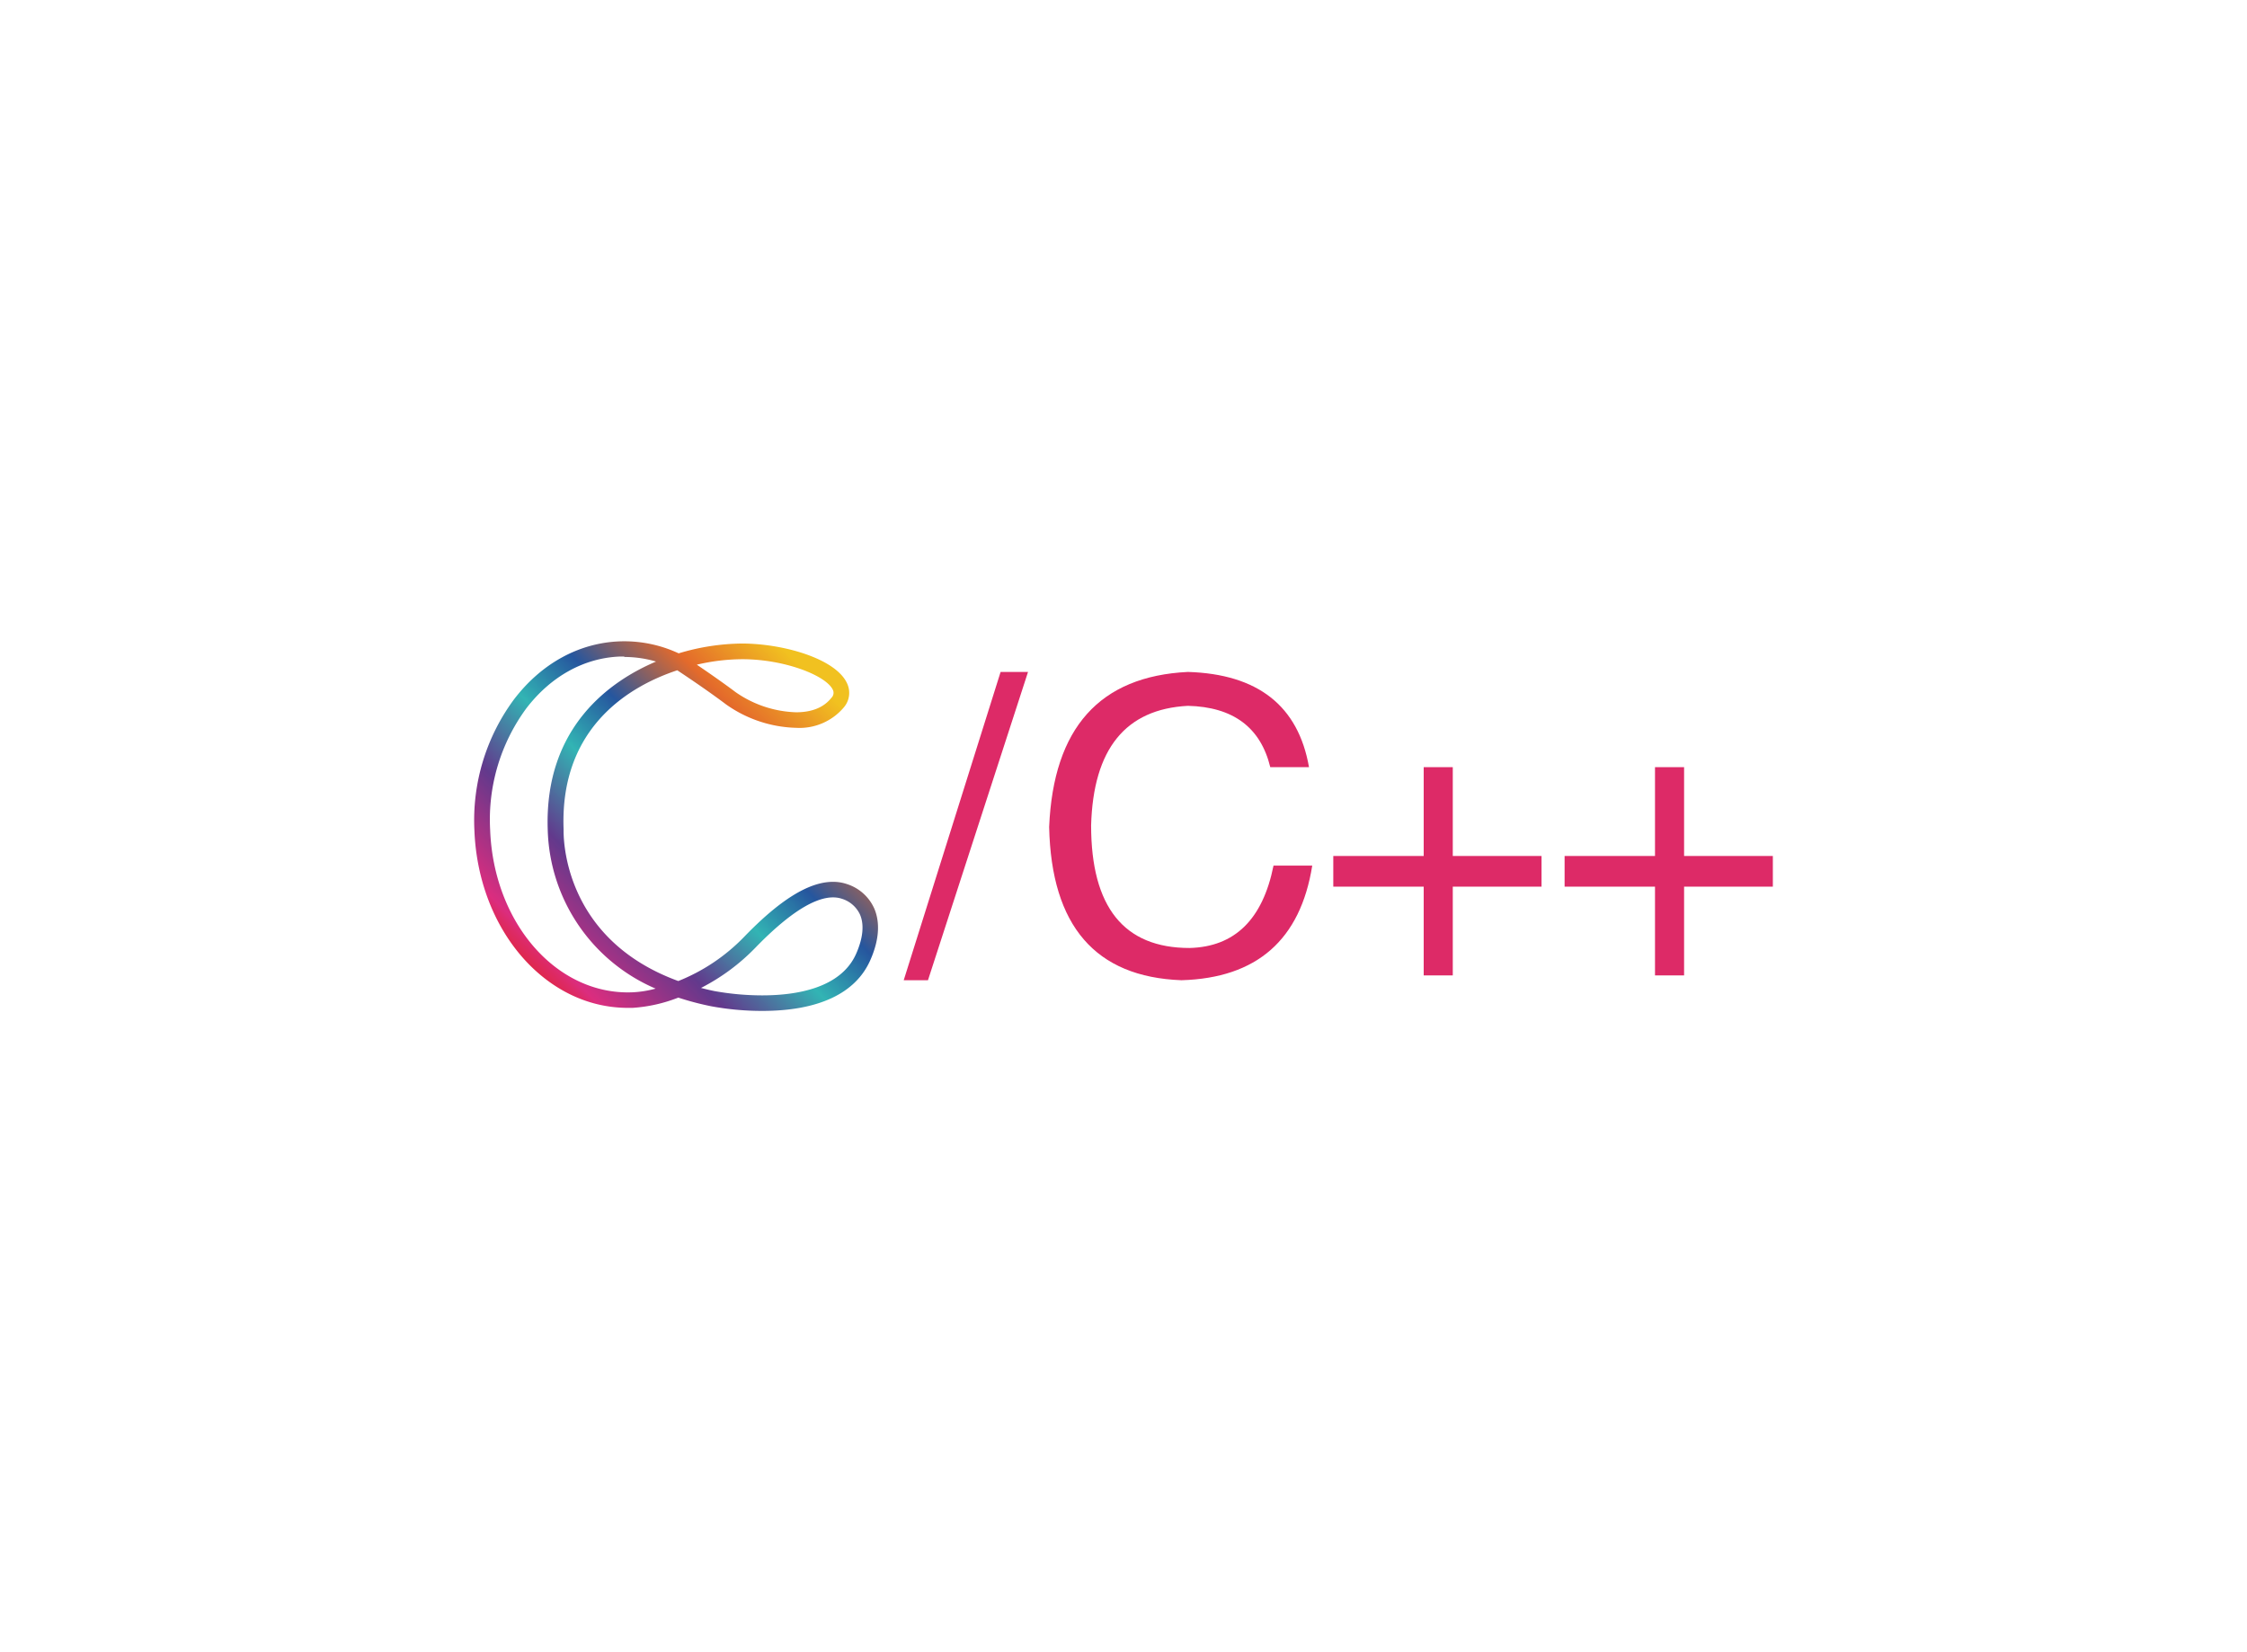 <svg data-v-2cb57da0="" version="1.0" xmlns="http://www.w3.org/2000/svg" xmlns:xlink="http://www.w3.org/1999/xlink" width="680" height="500" viewBox="0 0 340 250" preserveAspectRatio="xMidYMid meet" color-interpolation-filters="sRGB" style="">  <g data-v-2cb57da0="" fill="#dd2a67" class="iconlinesvg-g iconlinesvg" transform="translate(71.746,97.034)"><g class="tp-name"><g transform="translate(0, 0)"><g><g class="imagesvg"><g><rect fill="#dd2a67" fill-opacity="0" stroke-width="2" x="0" y="0" width="61.11" height="55.931" class="image-rect"></rect> <svg x="0" y="0" width="61.11" height="55.931" filtersec="colorsb7400921248" class="image-svg-svg primary" style="overflow: visible;"><svg xmlns="http://www.w3.org/2000/svg" viewBox="-0.037 -0.012 63.384 58.012"><defs><linearGradient id="a342146fa-5ed5-4d90-a4bb-a5309229a4eb" x1="8.12" y1="56" x2="55.74" y2="8.38" gradientUnits="userSpaceOnUse"><stop offset="0" stop-color="#e12225"></stop><stop offset=".02" stop-color="#e0232d"></stop><stop offset=".05" stop-color="#df2643"></stop><stop offset=".09" stop-color="#dd2a67"></stop><stop offset=".11" stop-color="#db2d7f"></stop><stop offset=".31" stop-color="#62398c"></stop><stop offset=".49" stop-color="#32b4b4"></stop><stop offset=".64" stop-color="#26569e"></stop><stop offset=".82" stop-color="#e46a2b"></stop><stop offset="1" stop-color="#f1c120"></stop></linearGradient></defs><g><path d="M45.17 58a44.25 44.25 0 0 1-8-.73A45.22 45.22 0 0 1 32 55.91a23.79 23.79 0 0 1-7.18 1.61h-.71C11.17 57.54.58 45.27 0 29.61A31.89 31.89 0 0 1 6.2 9.13C10.5 3.48 16.4.24 22.81 0a20.24 20.24 0 0 1 9.25 1.88A35.46 35.46 0 0 1 42 .34c6.5.01 14.6 2.36 16.44 6.15a3.5 3.5 0 0 1-.44 3.85 9.08 9.08 0 0 1-7.48 3.23 19.87 19.87 0 0 1-11-3.66c-3-2.26-6.71-4.73-7.68-5.37C24.67 6.91 13.38 13.26 14 29.5v.09c0 .69-.39 17 18 23.72a29.64 29.64 0 0 0 10.34-6.94c5.61-5.81 10.17-8.63 13.94-8.63a6.72 6.72 0 0 1 2.18.35 7.05 7.05 0 0 1 4.29 3.82c.68 1.56 1.12 4.25-.64 8.18-2.32 5.2-8.18 7.91-16.94 7.91zm-9.64-3.62q1 .27 2.12.5a42.61 42.61 0 0 0 7.52.68c5.39 0 12.31-1.13 14.72-6.48 1.1-2.46 1.32-4.61.63-6.2a4.63 4.63 0 0 0-2.84-2.48C54.6 39.37 50 42 44.1 48.08a32.34 32.34 0 0 1-8.57 6.33zm-12-52h-.63c-5.66.2-10.9 3.1-14.76 8.15a29.44 29.44 0 0 0-5.67 19c.52 14.59 10.38 26 22.3 25.55a16.57 16.57 0 0 0 3.67-.58 27.92 27.92 0 0 1-16.93-24.95c-.56-16.23 10-23.42 17-26.38a17.62 17.62 0 0 0-4.98-.72zm11.38 1.28c1.63 1.11 4 2.74 6.06 4.29a17.49 17.49 0 0 0 9.52 3.18c2.5 0 4.37-.77 5.56-2.29a1.08 1.08 0 0 0 .19-1.27c-1.07-2.2-7.49-4.76-14.18-4.77a31.83 31.83 0 0 0-7.15.86z" fill="url(#a342146fa-5ed5-4d90-a4bb-a5309229a4eb)"></path></g></svg></svg> <!----></g></g></g></g><g transform="translate(65, 4.641)"><g data-gra="path-name" fill="#dd2a67" transform="scale(1)"><path d="M14.17-45.92L18.32-45.92L3.18 0.73L-0.49 0.73L14.17-45.92Z" transform="translate(0.488, 45.916)"></path></g></g><g transform="translate(87, 4.641)"><g data-gra="path-name" fill="#dd2a67" transform="scale(1)"><path d="M42.01-31.51L42.01-31.51L36.15-31.51Q33.95-40.54 23.69-40.79L23.69-40.79Q9.53-40.05 9.04-22.71L9.04-22.71Q9.04-4.15 23.93-4.15L23.93-4.15Q34.19-4.40 36.64-16.61L36.64-16.61L42.50-16.61Q39.81 0.24 22.71 0.73L22.71 0.73Q3.18 0 2.69-22.47L2.69-22.47Q3.66-44.94 23.69-45.92L23.69-45.92Q39.57-45.43 42.01-31.51Z" transform="translate(-2.687, 45.916)"></path></g></g><g transform="translate(130, 4.641)"><g data-gra="path-name" fill="#dd2a67" transform="scale(1)"><path d="M2.44-18.07L16.12-18.07L16.12-31.51L20.52-31.51L20.52-18.07L33.95-18.07L33.95-13.43L20.52-13.43L20.52 0L16.12 0L16.12-13.43L2.44-13.43L2.44-18.07Z" transform="translate(-2.442, 45.916)"></path></g></g><g transform="translate(165, 4.641)"><g data-gra="path-name" fill="#dd2a67" transform="scale(1)"><path d="M2.44-18.07L16.12-18.07L16.12-31.51L20.52-31.51L20.52-18.07L33.95-18.07L33.95-13.43L20.52-13.43L20.52 0L16.12 0L16.12-13.43L2.44-13.43L2.44-18.07Z" transform="translate(-2.442, 45.916)"></path></g></g></g> <!----></g><defs v-gra="od"></defs></svg>